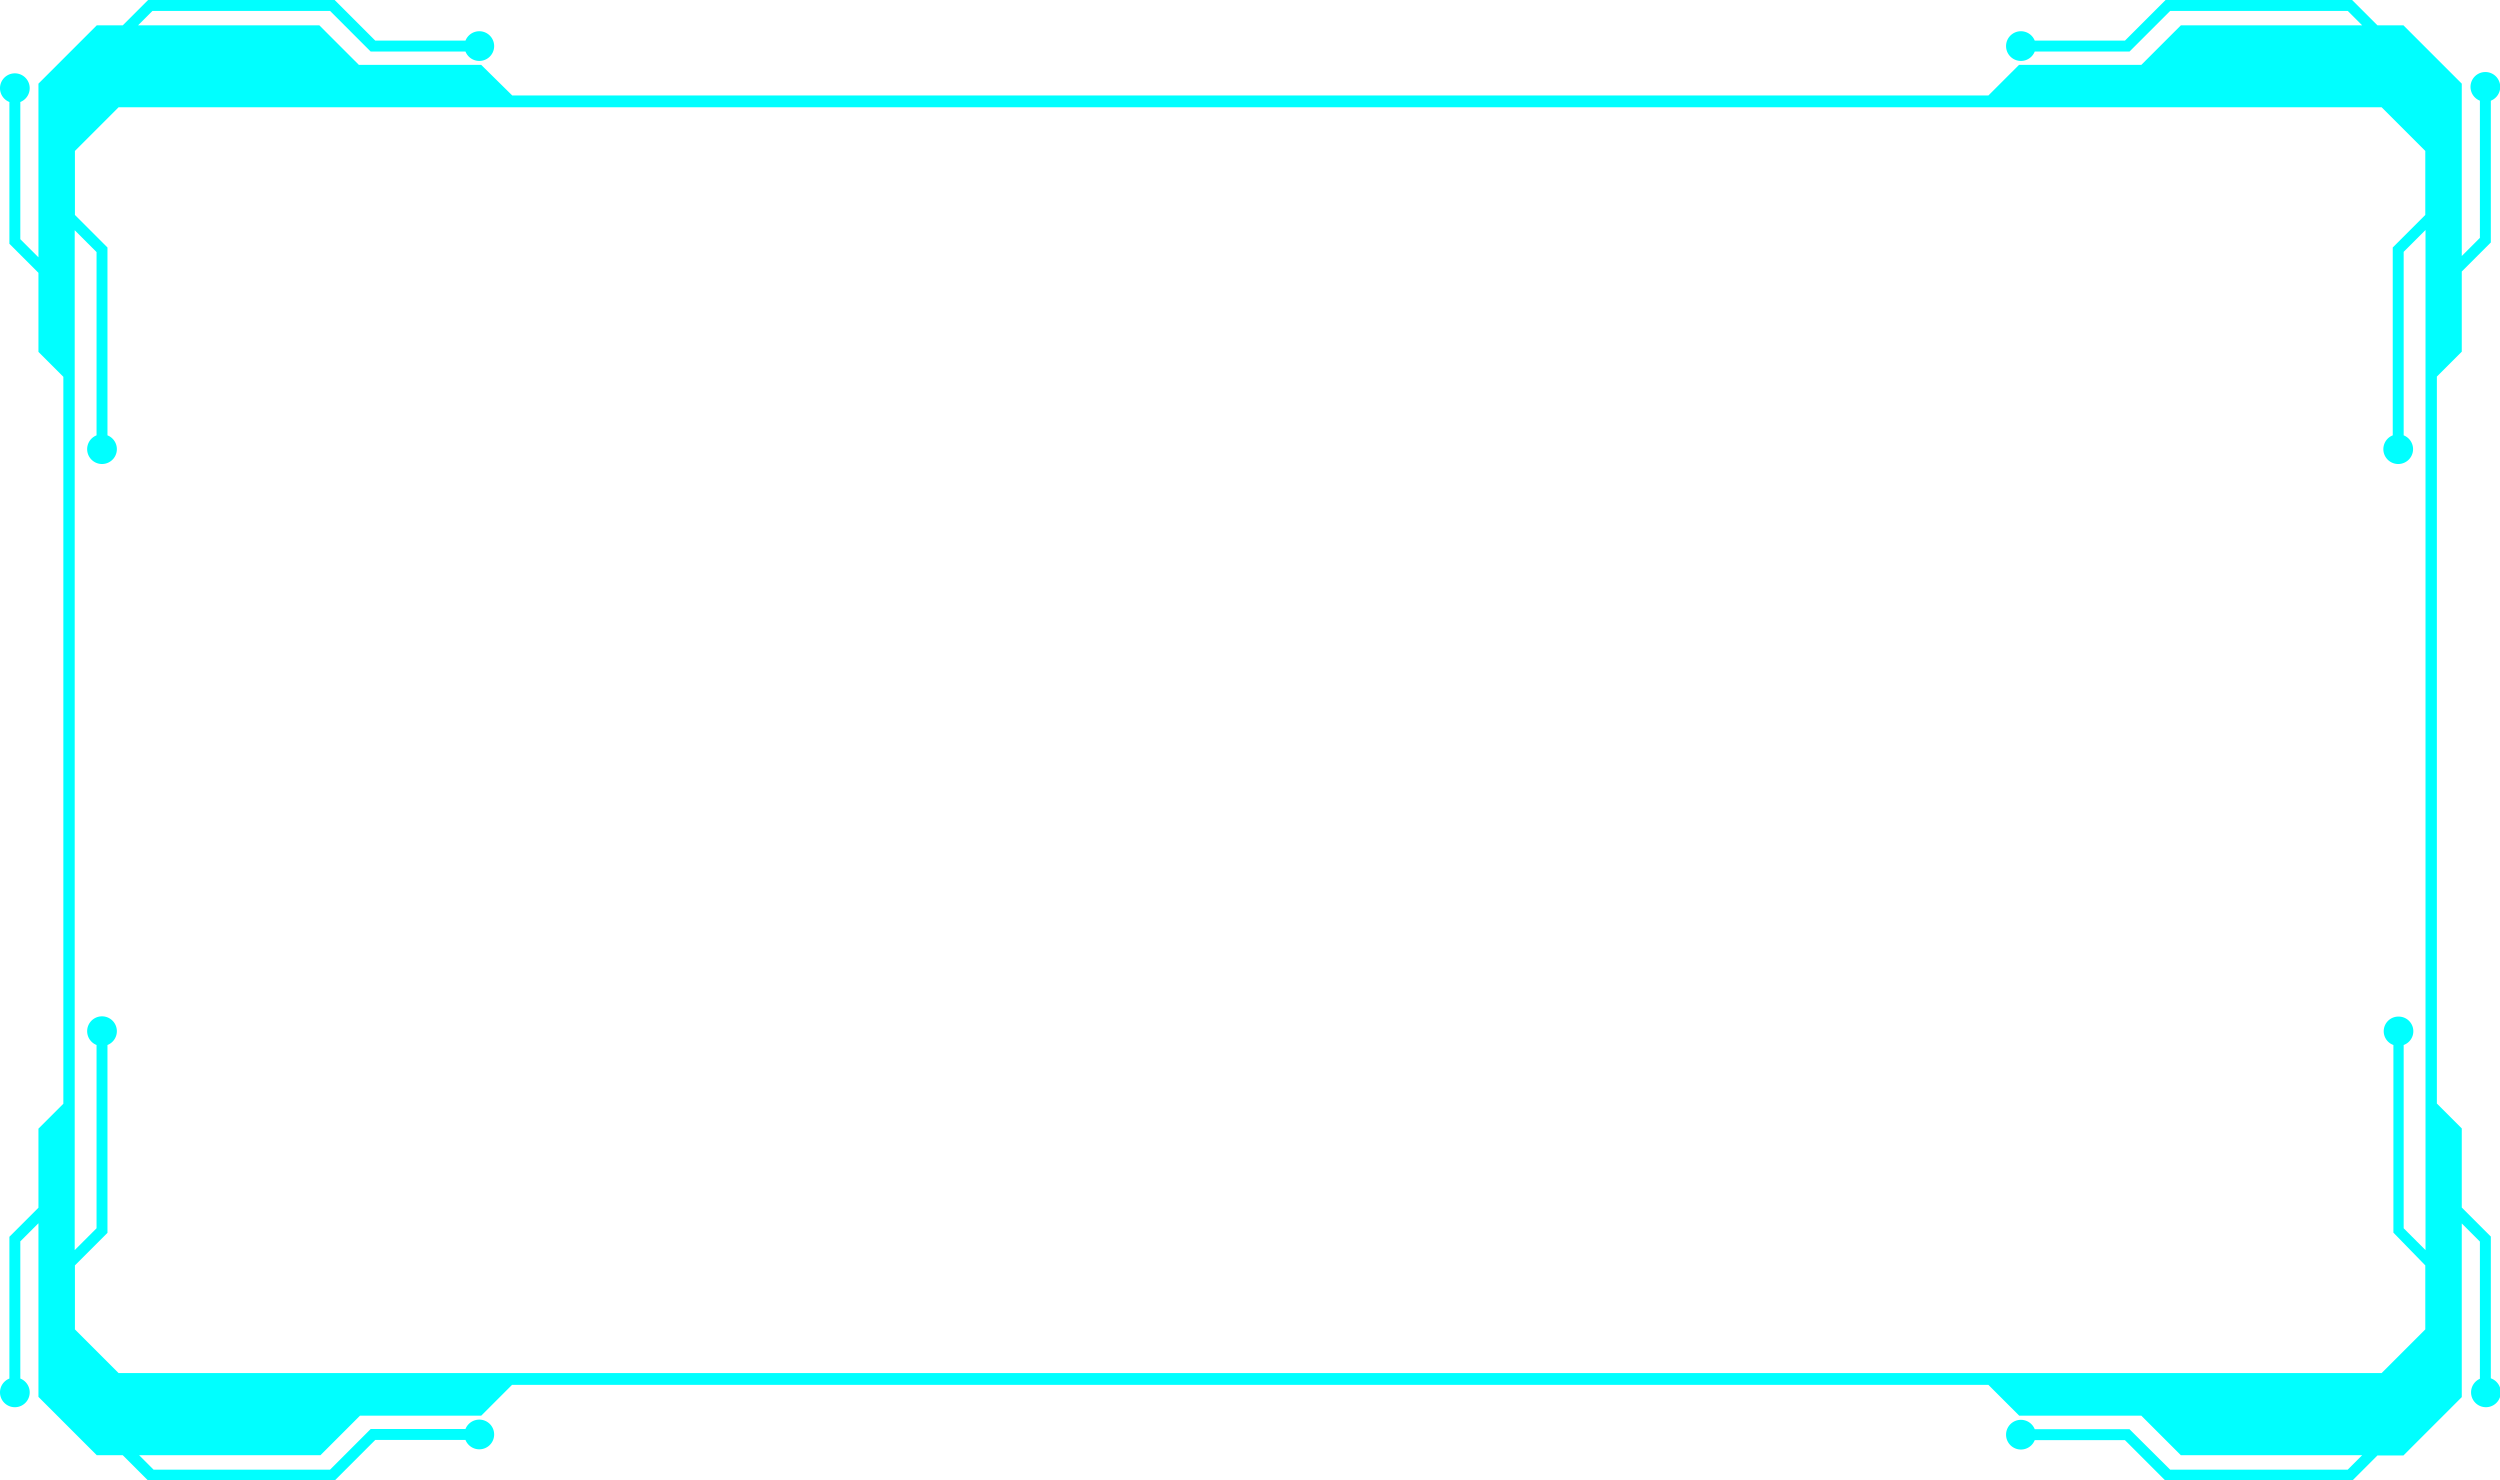 <svg data-name="Layer 5" xmlns="http://www.w3.org/2000/svg" viewBox="0 0 114.45 67.77"><path d="M114.03 63.1v-6.49l-1.33-1.33v-3.62l-1.14-1.14V17.24l1.14-1.14v-3.67l1.33-1.33V4.61a.68.68 0 10-.5 0v6.28l-.83.83V3.83l-2.67-2.67h-1.19L107.68 0h-8.54l-1.86 1.86h-4.13a.68.68 0 100 .5h4.34L99.35.5h8.13l.66.66h-8.3l-1.81 1.81h-5.6l-1.4 1.4H23.45l-1.42-1.4h-5.6l-1.81-1.81h-8.3L6.98.5h8.13l1.86 1.86h4.34a.68.68 0 100-.5h-4.13L15.32 0H6.78L5.62 1.16H4.43L1.76 3.83v7.95l-.83-.83V4.67a.68.68 0 10-.5 0v6.49l1.33 1.33v3.62l1.14 1.14v33.28l-1.14 1.14v3.62L.43 56.62v6.49a.68.68 0 10.5 0v-6.28l.83-.83v7.95l2.67 2.67h1.19l1.16 1.16h8.54l1.86-1.86h4.13a.68.68 0 100-.5h-4.34l-1.86 1.86H7.03l-.66-.66h8.3l1.81-1.81h5.55l1.41-1.41h67.59l1.41 1.41h5.59l1.81 1.81h8.3l-.66.66h-8.13l-1.86-1.85h-4.34a.68.68 0 100 .5h4.13l1.86 1.86h8.54l1.16-1.16h1.19l2.67-2.67v-7.95l.83.83v6.28a.68.68 0 10.5-.02zm-4.21-16.56a.67.67 0 00-.25 1.3v8.59l1.46 1.5v2.93l-2 2H5.43l-2-2v-2.93l1.49-1.49v-8.6a.68.68 0 10-.5 0v8.39l-1 1V10.54l1 1v8.39a.68.68 0 10.5 0v-8.6L3.43 9.84V6.91l2-2h103.6l2 2v2.93l-1.49 1.49v8.6a.68.68 0 10.5 0v-8.4l1-1v46.7l-1-1v-8.39a.67.67 0 00-.22-1.3z" fill="#0ff"/></svg>